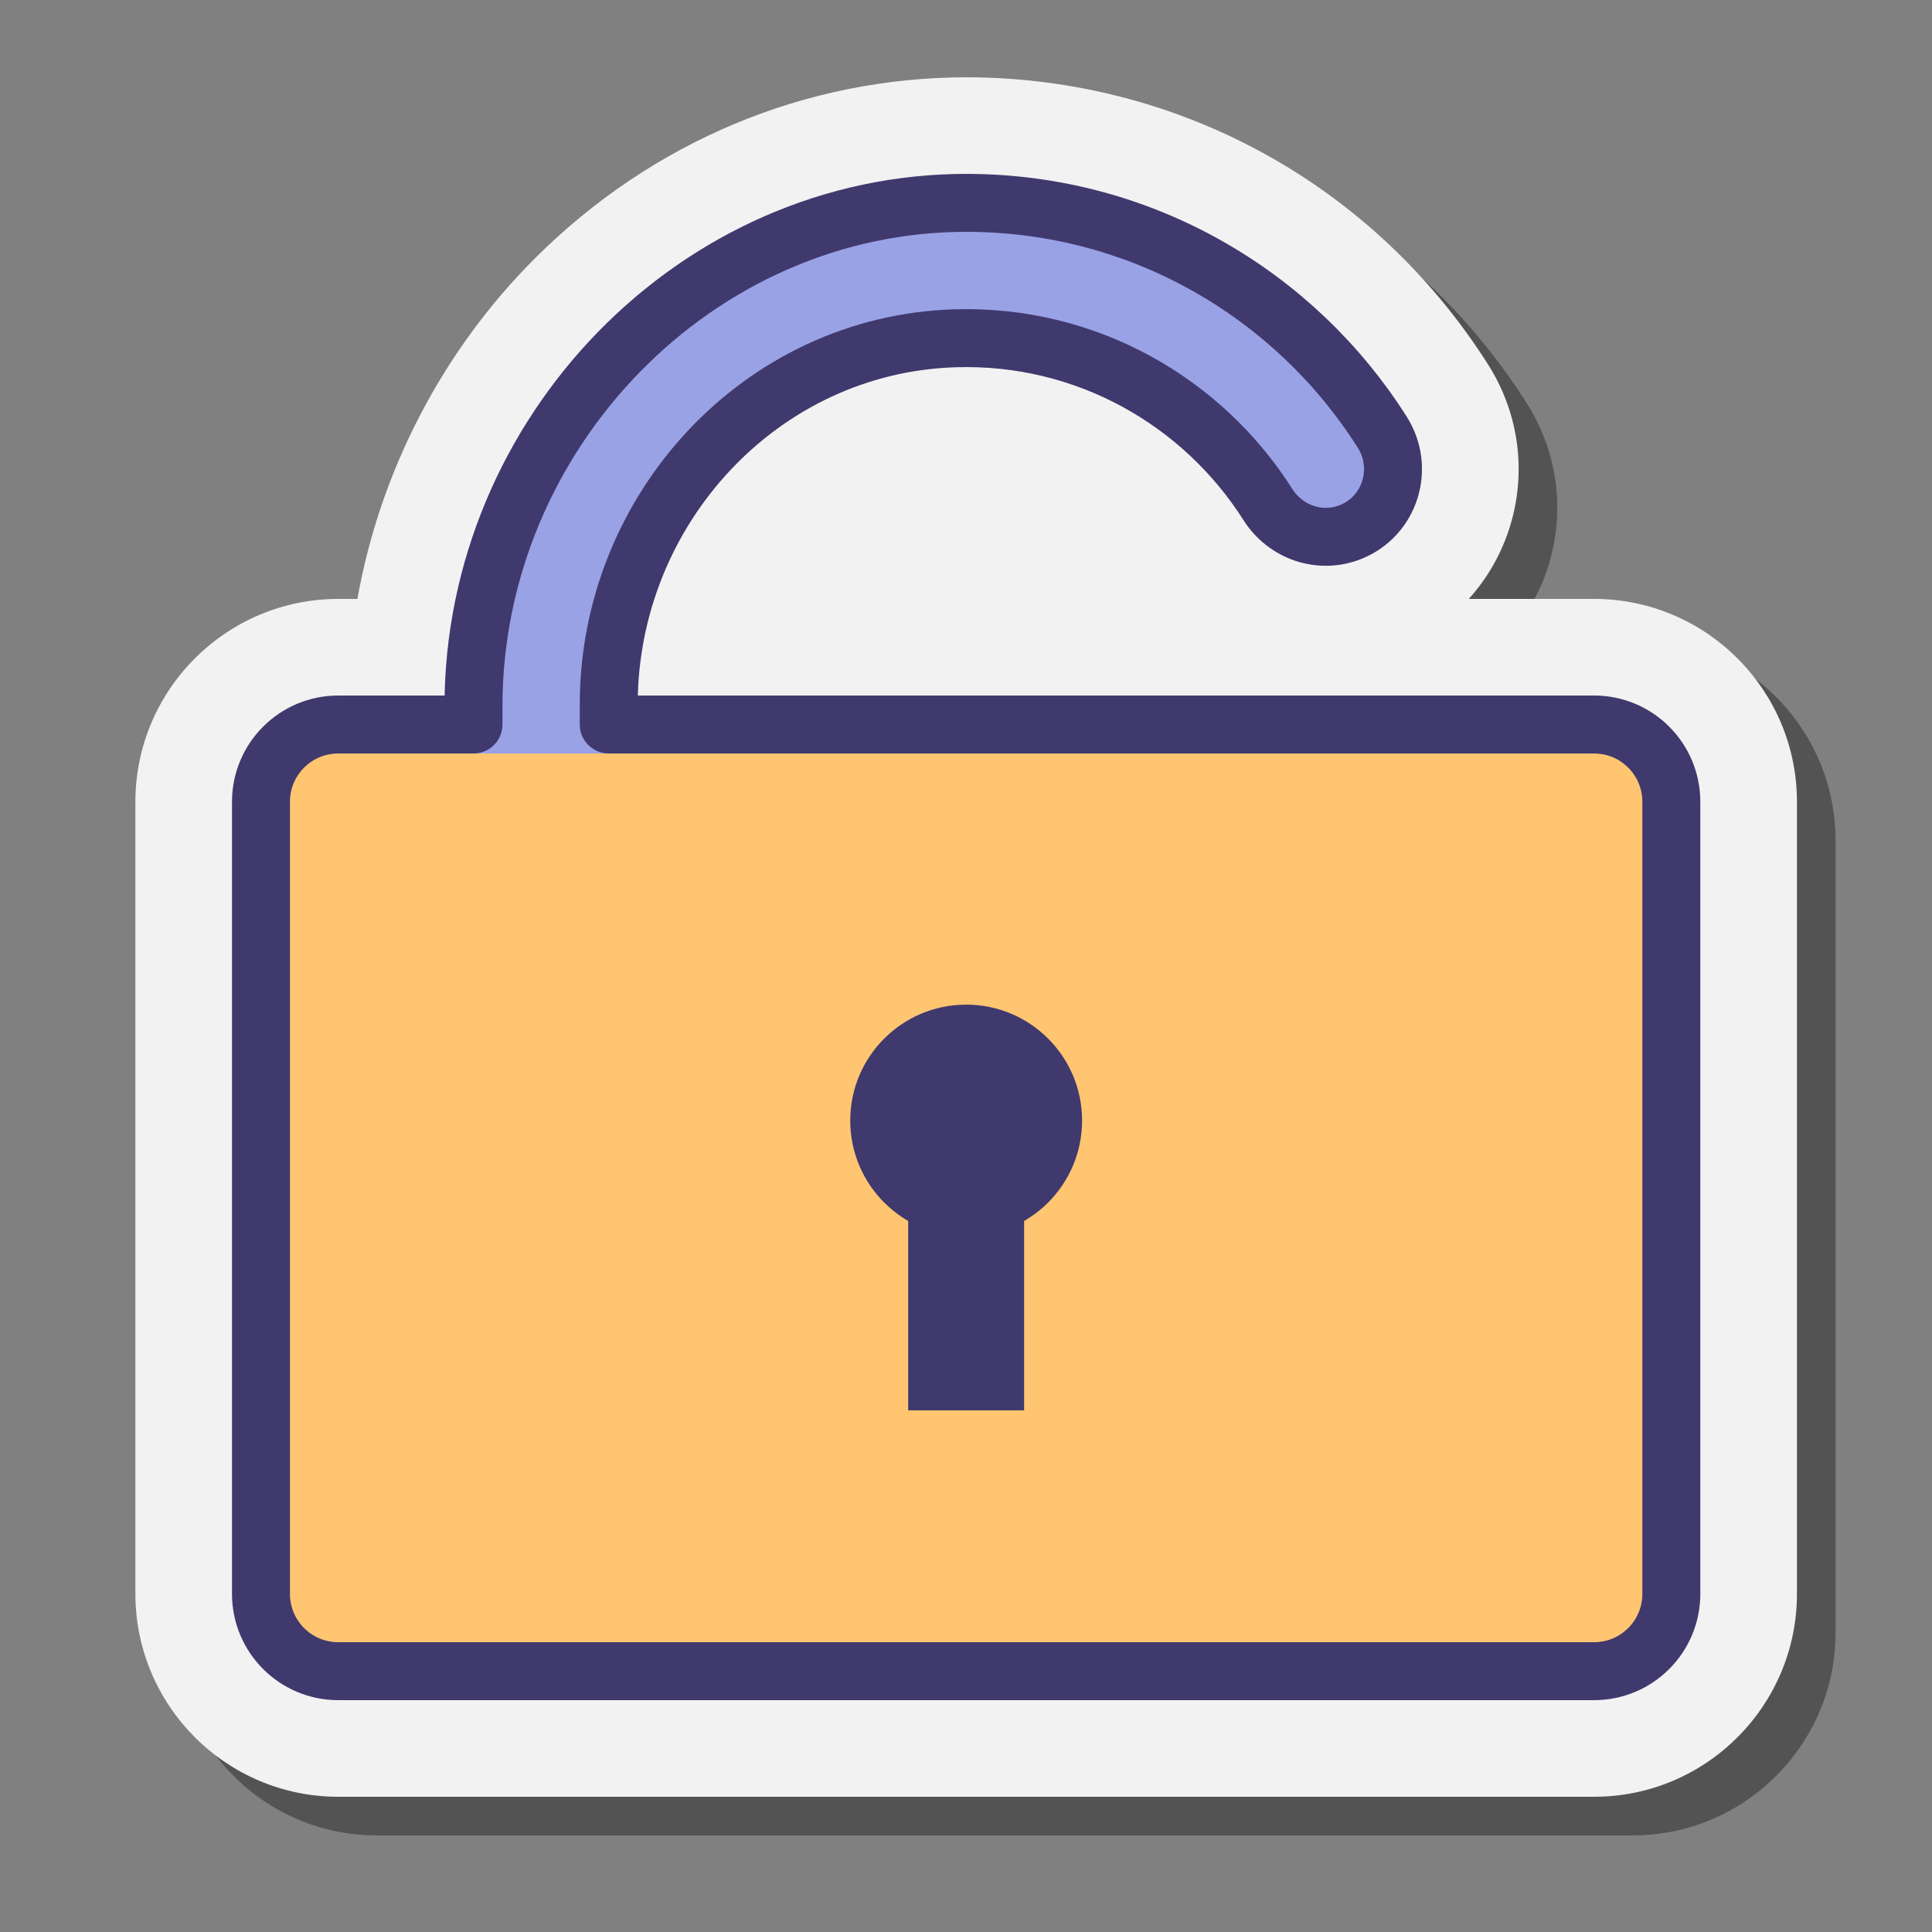 <svg xmlns="http://www.w3.org/2000/svg" x="0px" y="0px" width="100" height="100" viewBox="0 0 100 100">
<rect x="0" y="0" width="100" height="100" fill="#808080" stroke="none"/>
<path d="M19.508,95c-5.79,0-10.5-4.71-10.5-10.5v-41c0-5.79,4.71-10.5,10.5-10.5H20.5 c1.172-6.604,4.397-12.85,9.204-17.644C35.754,9.323,43.694,6,52.062,6c11.014,0.031,21.082,5.595,26.971,14.883 c1.61,2.542,2.005,5.636,1.083,8.49c-0.441,1.363-1.158,2.594-2.092,3.627h6.486c5.79,0,10.5,4.71,10.5,10.5v41 c0,5.79-4.71,10.5-10.5,10.5H19.508z" opacity=".35"></path><path fill="#f2f2f2" d="M17.508,93c-5.79,0-10.5-4.71-10.5-10.5v-41c0-5.79,4.71-10.5,10.5-10.5H18.5 c1.172-6.604,4.397-12.85,9.204-17.644C33.754,7.323,41.694,4,50.062,4c11.014,0.031,21.082,5.595,26.971,14.883 c1.61,2.542,2.005,5.636,1.083,8.49c-0.441,1.363-1.158,2.594-2.092,3.627h6.486c5.79,0,10.5,4.71,10.5,10.5v41 c0,5.79-4.71,10.5-10.5,10.5H17.508z"></path><path fill="#9aa2e6" d="M82.508,37.5h-51V36c0-10.201,8.299-18.5,18.5-18.5c7.269,0,13.564,4.218,16.586,10.332 c-0.003,0.004,6.342-3.005,6.327-3.029C68.775,16.334,60.074,10.5,50.008,10.5c-14.083,0-25.5,11.417-25.5,25.5v1.5h-7 c-2.209,0-4,1.791-4,4v41c0,2.209,1.791,4,4,4h65c2.209,0,4-1.791,4-4v-41C86.508,39.291,84.718,37.5,82.508,37.5z"></path><path fill="#ffc571" d="M82.508,87h-65c-2.209,0-4-1.791-4-4V43c0-2.209,1.791-4,4-4h65c2.209,0,4,1.791,4,4v40 C86.508,85.209,84.718,87,82.508,87z"></path><circle cx="50.008" cy="58" r="6" fill="#40396e"></circle><rect width="6" height="11" x="47.008" y="62" fill="#40396e"></rect><path fill="none" stroke="#40396e" stroke-linecap="round" stroke-linejoin="round" stroke-miterlimit="10" stroke-width="3" d="M82.508,37.5H81.5h-5.992h-7H62.5H31.508v-1.034c0-10.077,7.862-18.654,17.934-18.957c6.799-0.204,12.807,3.285,16.183,8.604 c0.914,1.441,2.698,2.058,4.282,1.424l0,0c2.054-0.822,2.819-3.305,1.634-5.173C67.036,15.254,59.116,10.525,50.081,10.5 c-14.067-0.039-25.573,11.985-25.573,26.052V37.5h-7c-2.209,0-4,1.791-4,4v41c0,2.209,1.791,4,4,4h65c2.209,0,4-1.791,4-4v-41 C86.508,39.291,84.718,37.5,82.508,37.5z"></path>
</svg>